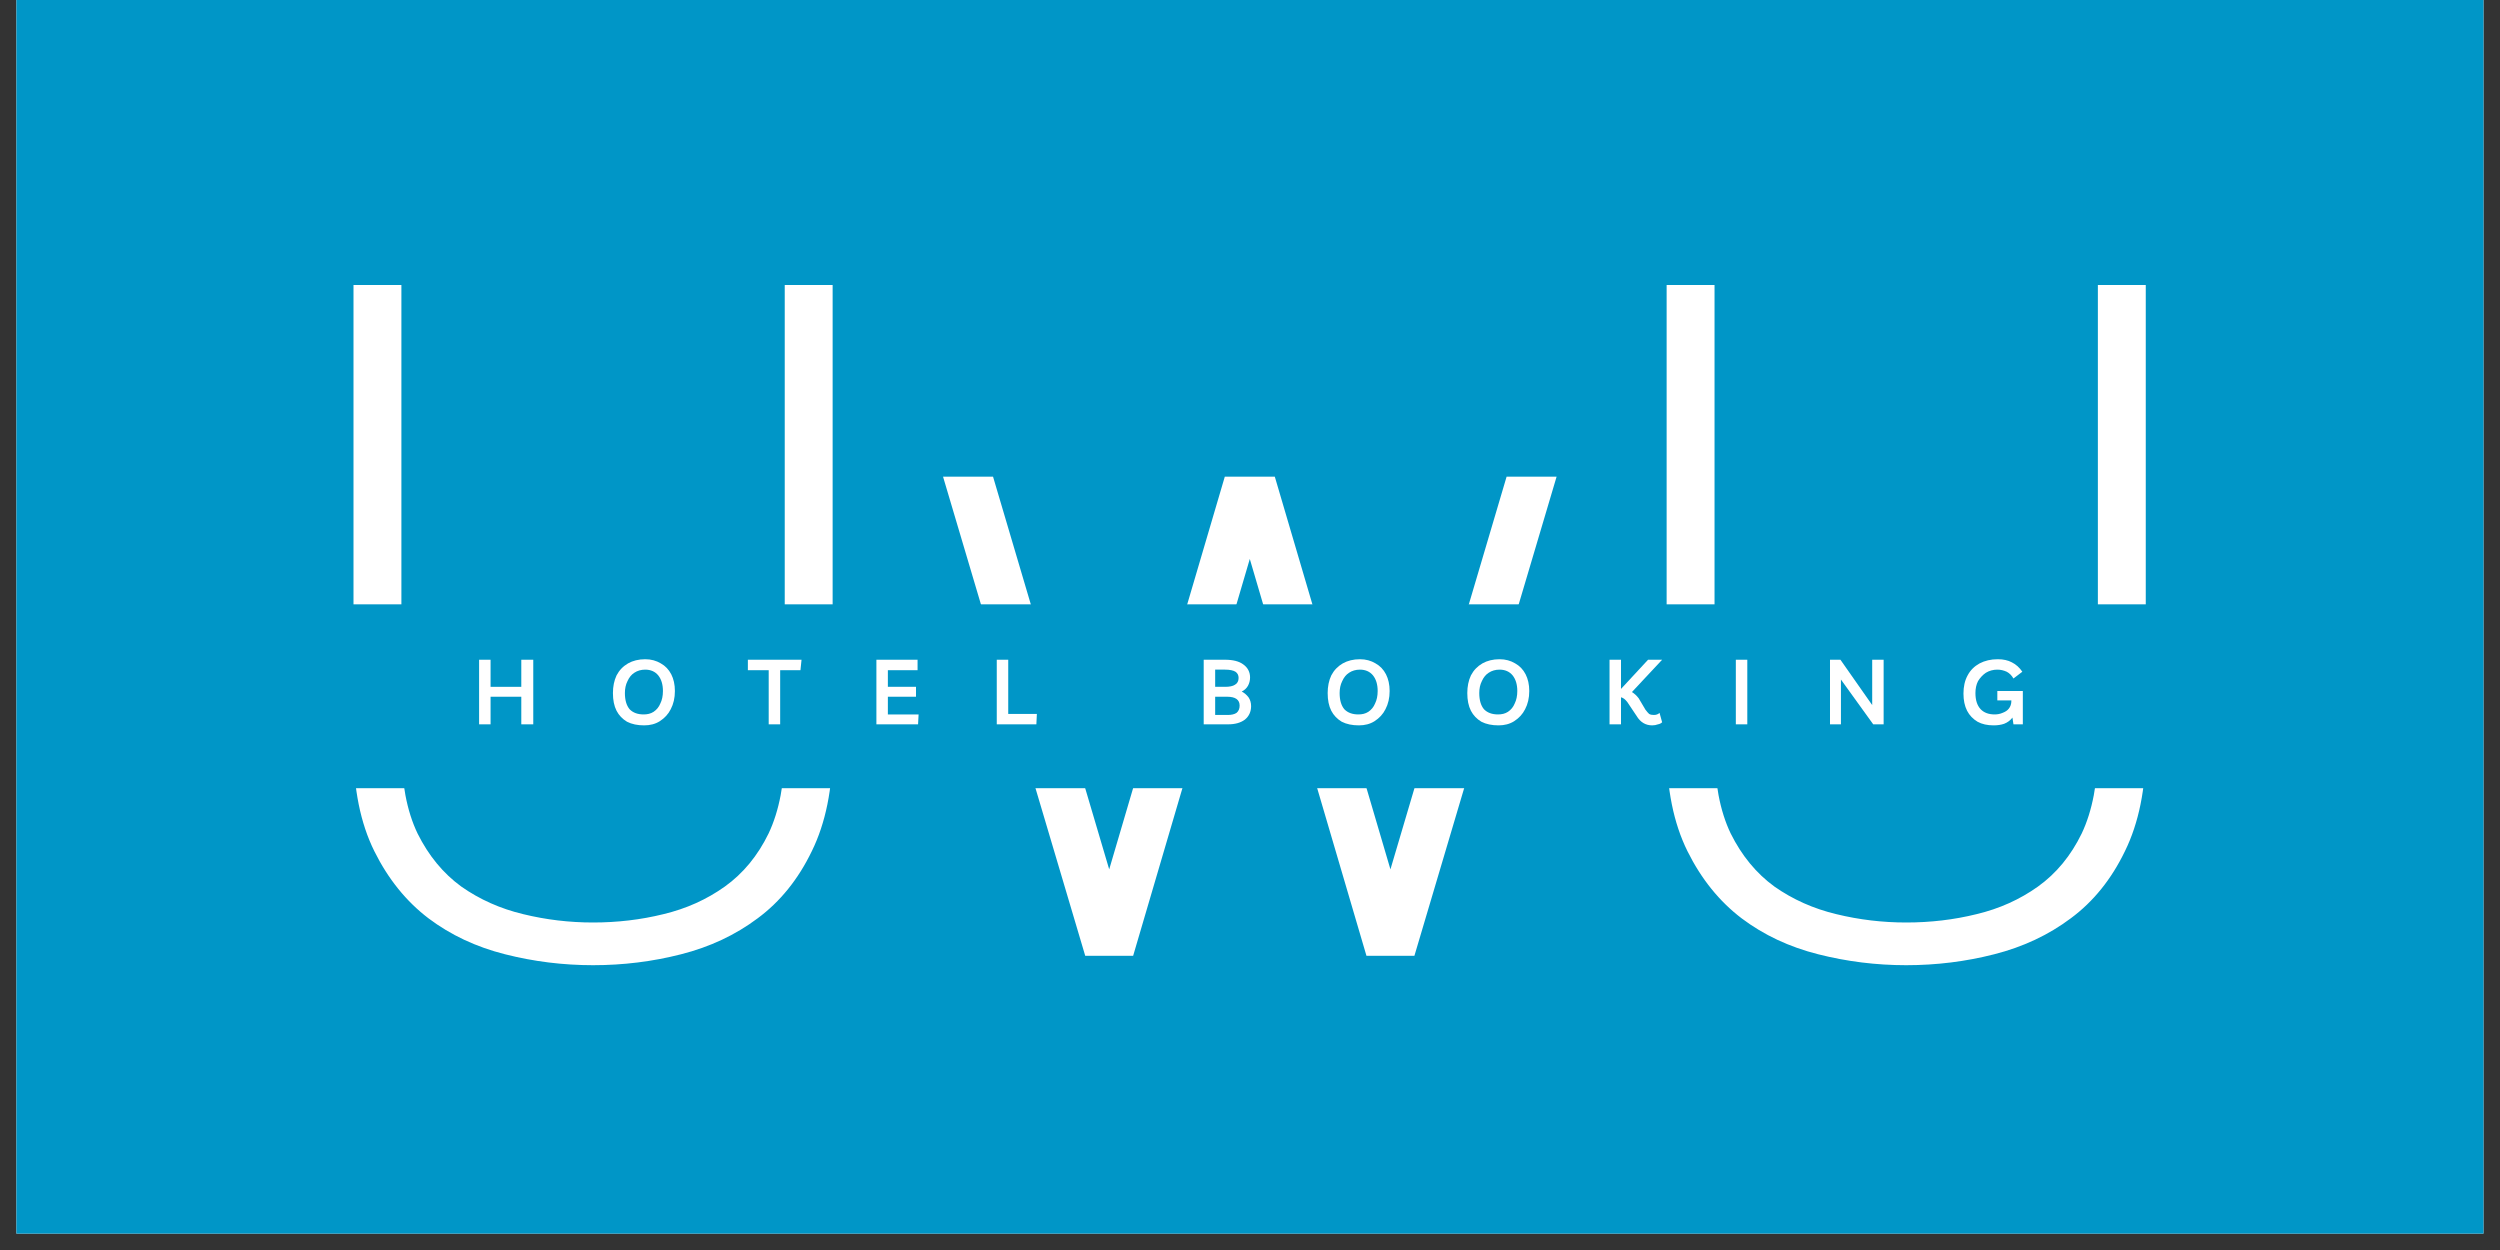 <svg xmlns="http://www.w3.org/2000/svg" xmlns:xlink="http://www.w3.org/1999/xlink" width="100" zoomAndPan="magnify" viewBox="0 0 75 37.5" height="50" preserveAspectRatio="xMidYMid meet" version="1.0"><rect x="0" y="0" width="75" height="37.5" fill="#333333" stroke="none"/><defs><g/><clipPath id="6f4fd5508d"><path d="M 0.492 0 L 74.504 0 L 74.504 37.008 L 0.492 37.008 Z M 0.492 0 " clip-rule="nonzero"/></clipPath><clipPath id="b0bf252722"><path d="M 2.406 18.129 L 72.594 18.129 L 72.594 23.645 L 2.406 23.645 Z M 2.406 18.129 " clip-rule="nonzero"/></clipPath></defs><g clip-path="url(#6f4fd5508d)"><path fill="#ffffff" d="M 0.492 0 L 74.508 0 L 74.508 37.008 L 0.492 37.008 Z M 0.492 0 " fill-opacity="1" fill-rule="nonzero"/><path fill="#0096c7" d="M 0.492 0 L 74.508 0 L 74.508 37.008 L 0.492 37.008 Z M 0.492 0 " fill-opacity="1" fill-rule="nonzero"/></g><g fill="#ffffff" fill-opacity="1"><g transform="translate(8.167, 28.675)"><g><path d="M 16.812 -6.234 C 16.812 -5.016 16.602 -3.984 16.188 -3.141 C 15.781 -2.297 15.238 -1.625 14.562 -1.125 C 13.895 -0.625 13.129 -0.266 12.266 -0.047 C 11.41 0.172 10.531 0.281 9.625 0.281 C 8.727 0.281 7.848 0.172 6.984 -0.047 C 6.117 -0.266 5.352 -0.625 4.688 -1.125 C 4.02 -1.633 3.477 -2.305 3.062 -3.141 C 2.645 -3.984 2.438 -5.016 2.438 -6.234 L 2.438 -20.125 L 3.875 -20.125 L 3.875 -6.234 C 3.875 -5.203 4.035 -4.348 4.359 -3.672 C 4.691 -3.004 5.129 -2.473 5.672 -2.078 C 6.223 -1.691 6.844 -1.414 7.531 -1.25 C 8.219 -1.082 8.914 -1 9.625 -1 C 10.352 -1 11.055 -1.082 11.734 -1.25 C 12.422 -1.414 13.035 -1.691 13.578 -2.078 C 14.129 -2.473 14.566 -3.004 14.891 -3.672 C 15.211 -4.348 15.375 -5.203 15.375 -6.234 L 15.375 -20.125 L 16.812 -20.125 Z M 16.812 -6.234 "/></g></g></g><g fill="#ffffff" fill-opacity="1"><g transform="translate(27.432, 28.675)"><g><path d="M 5.125 0 L 0.859 -14.375 L 2.359 -14.375 L 5.844 -2.594 L 9.312 -14.375 L 10.812 -14.375 L 14.281 -2.594 L 17.766 -14.375 L 19.266 -14.375 L 15 0 L 13.562 0 L 10.062 -11.906 L 6.562 0 Z M 5.125 0 "/></g></g></g><g fill="#ffffff" fill-opacity="1"><g transform="translate(47.561, 28.675)"><g><path d="M 16.812 -6.234 C 16.812 -5.016 16.602 -3.984 16.188 -3.141 C 15.781 -2.297 15.238 -1.625 14.562 -1.125 C 13.895 -0.625 13.129 -0.266 12.266 -0.047 C 11.41 0.172 10.531 0.281 9.625 0.281 C 8.727 0.281 7.848 0.172 6.984 -0.047 C 6.117 -0.266 5.352 -0.625 4.688 -1.125 C 4.02 -1.633 3.477 -2.305 3.062 -3.141 C 2.645 -3.984 2.438 -5.016 2.438 -6.234 L 2.438 -20.125 L 3.875 -20.125 L 3.875 -6.234 C 3.875 -5.203 4.035 -4.348 4.359 -3.672 C 4.691 -3.004 5.129 -2.473 5.672 -2.078 C 6.223 -1.691 6.844 -1.414 7.531 -1.25 C 8.219 -1.082 8.914 -1 9.625 -1 C 10.352 -1 11.055 -1.082 11.734 -1.25 C 12.422 -1.414 13.035 -1.691 13.578 -2.078 C 14.129 -2.473 14.566 -3.004 14.891 -3.672 C 15.211 -4.348 15.375 -5.203 15.375 -6.234 L 15.375 -20.125 L 16.812 -20.125 Z M 16.812 -6.234 "/></g></g></g><g clip-path="url(#b0bf252722)"><path fill="#0096c7" d="M 2.406 18.129 L 72.594 18.129 L 72.594 23.645 L 2.406 23.645 Z M 2.406 18.129 " fill-opacity="1" fill-rule="nonzero"/></g><g fill="#ffffff" fill-opacity="1"><g transform="translate(14.17, 21.73)"><g><path d="M 0.203 0 L 0.203 -1.938 L 0.547 -1.938 L 0.547 -1.125 L 1.469 -1.125 L 1.469 -1.938 L 1.828 -1.938 L 1.828 0 L 1.469 0 L 1.469 -0.828 L 0.547 -0.828 L 0.547 0 Z M 0.203 0 "/></g></g></g><g fill="#ffffff" fill-opacity="1"><g transform="translate(18.263, 21.73)"><g><path d="M 1.062 0.031 C 0.863 0.031 0.691 -0.004 0.547 -0.078 C 0.41 -0.16 0.305 -0.27 0.234 -0.406 C 0.16 -0.551 0.125 -0.727 0.125 -0.938 C 0.125 -1.133 0.16 -1.312 0.234 -1.469 C 0.316 -1.625 0.43 -1.742 0.578 -1.828 C 0.723 -1.91 0.895 -1.953 1.094 -1.953 C 1.27 -1.953 1.426 -1.91 1.562 -1.828 C 1.695 -1.754 1.801 -1.645 1.875 -1.5 C 1.945 -1.363 1.984 -1.195 1.984 -1 C 1.984 -0.789 1.941 -0.609 1.859 -0.453 C 1.785 -0.305 1.676 -0.188 1.531 -0.094 C 1.395 -0.008 1.238 0.031 1.062 0.031 Z M 1.047 -0.297 C 1.16 -0.297 1.258 -0.32 1.344 -0.375 C 1.438 -0.438 1.504 -0.52 1.547 -0.625 C 1.598 -0.727 1.625 -0.852 1.625 -1 C 1.625 -1.195 1.578 -1.352 1.484 -1.469 C 1.391 -1.582 1.258 -1.641 1.094 -1.641 C 0.969 -1.641 0.859 -1.609 0.766 -1.547 C 0.68 -1.492 0.613 -1.41 0.562 -1.297 C 0.508 -1.191 0.484 -1.07 0.484 -0.938 C 0.484 -0.727 0.531 -0.566 0.625 -0.453 C 0.727 -0.348 0.867 -0.297 1.047 -0.297 Z M 1.047 -0.297 "/></g></g></g><g fill="#ffffff" fill-opacity="1"><g transform="translate(22.452, 21.73)"><g><path d="M 1.594 -1.938 L 1.562 -1.625 L 0.953 -1.625 L 0.953 0 L 0.609 0 L 0.609 -1.625 L -0.016 -1.625 L -0.016 -1.938 Z M 1.594 -1.938 "/></g></g></g><g fill="#ffffff" fill-opacity="1"><g transform="translate(26.089, 21.73)"><g><path d="M 1.438 -1.625 L 0.547 -1.625 L 0.547 -1.125 L 1.391 -1.125 L 1.391 -0.828 L 0.547 -0.828 L 0.547 -0.297 L 1.469 -0.297 L 1.453 0 L 0.203 0 L 0.203 -1.938 L 1.438 -1.938 Z M 1.438 -1.625 "/></g></g></g><g fill="#ffffff" fill-opacity="1"><g transform="translate(29.7, 21.73)"><g><path d="M 0.203 0 L 0.203 -1.938 L 0.547 -1.938 L 0.547 -0.312 L 1.406 -0.312 L 1.391 0 Z M 0.203 0 "/></g></g></g><g fill="#ffffff" fill-opacity="1"><g transform="translate(33.173, 21.73)"><g/></g></g><g fill="#ffffff" fill-opacity="1"><g transform="translate(35.908, 21.73)"><g><path d="M 0.203 0 L 0.203 -1.938 L 0.844 -1.938 C 1.082 -1.938 1.266 -1.891 1.391 -1.797 C 1.523 -1.703 1.594 -1.57 1.594 -1.406 C 1.594 -1.312 1.57 -1.227 1.531 -1.156 C 1.488 -1.082 1.426 -1.023 1.344 -0.984 C 1.426 -0.941 1.492 -0.883 1.547 -0.812 C 1.598 -0.738 1.625 -0.648 1.625 -0.547 C 1.625 -0.379 1.562 -0.242 1.438 -0.141 C 1.312 -0.047 1.145 0 0.938 0 Z M 0.844 -1.641 L 0.547 -1.641 L 0.547 -1.125 L 0.844 -1.125 C 0.977 -1.125 1.078 -1.145 1.141 -1.188 C 1.211 -1.227 1.25 -1.297 1.25 -1.391 C 1.25 -1.473 1.219 -1.535 1.156 -1.578 C 1.094 -1.617 0.988 -1.641 0.844 -1.641 Z M 0.547 -0.281 L 0.922 -0.281 C 1.035 -0.281 1.125 -0.301 1.188 -0.344 C 1.25 -0.395 1.281 -0.469 1.281 -0.562 C 1.281 -0.738 1.156 -0.828 0.906 -0.828 L 0.547 -0.828 Z M 0.547 -0.281 "/></g></g></g><g fill="#ffffff" fill-opacity="1"><g transform="translate(39.705, 21.73)"><g><path d="M 1.062 0.031 C 0.863 0.031 0.691 -0.004 0.547 -0.078 C 0.41 -0.16 0.305 -0.27 0.234 -0.406 C 0.16 -0.551 0.125 -0.727 0.125 -0.938 C 0.125 -1.133 0.16 -1.312 0.234 -1.469 C 0.316 -1.625 0.43 -1.742 0.578 -1.828 C 0.723 -1.91 0.895 -1.953 1.094 -1.953 C 1.27 -1.953 1.426 -1.91 1.562 -1.828 C 1.695 -1.754 1.801 -1.645 1.875 -1.5 C 1.945 -1.363 1.984 -1.195 1.984 -1 C 1.984 -0.789 1.941 -0.609 1.859 -0.453 C 1.785 -0.305 1.676 -0.188 1.531 -0.094 C 1.395 -0.008 1.238 0.031 1.062 0.031 Z M 1.047 -0.297 C 1.16 -0.297 1.258 -0.32 1.344 -0.375 C 1.438 -0.438 1.504 -0.52 1.547 -0.625 C 1.598 -0.727 1.625 -0.852 1.625 -1 C 1.625 -1.195 1.578 -1.352 1.484 -1.469 C 1.391 -1.582 1.258 -1.641 1.094 -1.641 C 0.969 -1.641 0.859 -1.609 0.766 -1.547 C 0.68 -1.492 0.613 -1.41 0.562 -1.297 C 0.508 -1.191 0.484 -1.07 0.484 -0.938 C 0.484 -0.727 0.531 -0.566 0.625 -0.453 C 0.727 -0.348 0.867 -0.297 1.047 -0.297 Z M 1.047 -0.297 "/></g></g></g><g fill="#ffffff" fill-opacity="1"><g transform="translate(43.894, 21.73)"><g><path d="M 1.062 0.031 C 0.863 0.031 0.691 -0.004 0.547 -0.078 C 0.41 -0.16 0.305 -0.27 0.234 -0.406 C 0.16 -0.551 0.125 -0.727 0.125 -0.938 C 0.125 -1.133 0.16 -1.312 0.234 -1.469 C 0.316 -1.625 0.43 -1.742 0.578 -1.828 C 0.723 -1.91 0.895 -1.953 1.094 -1.953 C 1.27 -1.953 1.426 -1.91 1.562 -1.828 C 1.695 -1.754 1.801 -1.645 1.875 -1.5 C 1.945 -1.363 1.984 -1.195 1.984 -1 C 1.984 -0.789 1.941 -0.609 1.859 -0.453 C 1.785 -0.305 1.676 -0.188 1.531 -0.094 C 1.395 -0.008 1.238 0.031 1.062 0.031 Z M 1.047 -0.297 C 1.16 -0.297 1.258 -0.32 1.344 -0.375 C 1.438 -0.438 1.504 -0.52 1.547 -0.625 C 1.598 -0.727 1.625 -0.852 1.625 -1 C 1.625 -1.195 1.578 -1.352 1.484 -1.469 C 1.391 -1.582 1.258 -1.641 1.094 -1.641 C 0.969 -1.641 0.859 -1.609 0.766 -1.547 C 0.68 -1.492 0.613 -1.41 0.562 -1.297 C 0.508 -1.191 0.484 -1.07 0.484 -0.938 C 0.484 -0.727 0.531 -0.566 0.625 -0.453 C 0.727 -0.348 0.867 -0.297 1.047 -0.297 Z M 1.047 -0.297 "/></g></g></g><g fill="#ffffff" fill-opacity="1"><g transform="translate(48.083, 21.73)"><g><path d="M 0.203 0 L 0.203 -1.938 L 0.547 -1.938 L 0.547 -1.062 L 1.359 -1.938 L 1.781 -1.938 L 0.875 -0.969 C 0.945 -0.926 1.016 -0.863 1.078 -0.781 L 1.281 -0.438 C 1.32 -0.383 1.359 -0.344 1.391 -0.312 C 1.43 -0.289 1.477 -0.281 1.531 -0.281 C 1.602 -0.281 1.66 -0.301 1.703 -0.344 L 1.781 -0.062 C 1.75 -0.031 1.707 -0.008 1.656 0 C 1.602 0.02 1.547 0.031 1.484 0.031 C 1.285 0.031 1.129 -0.062 1.016 -0.25 L 0.734 -0.672 C 0.703 -0.711 0.672 -0.742 0.641 -0.766 C 0.617 -0.785 0.586 -0.801 0.547 -0.812 L 0.547 0 Z M 0.203 0 "/></g></g></g><g fill="#ffffff" fill-opacity="1"><g transform="translate(51.872, 21.73)"><g><path d="M 0.203 0 L 0.203 -1.938 L 0.547 -1.938 L 0.547 0 Z M 0.203 0 "/></g></g></g><g fill="#ffffff" fill-opacity="1"><g transform="translate(54.697, 21.73)"><g><path d="M 1.469 -1.938 L 1.812 -1.938 L 1.812 0 L 1.5 0 L 0.531 -1.344 L 0.531 0 L 0.203 0 L 0.203 -1.938 L 0.516 -1.938 L 1.469 -0.578 Z M 1.469 -1.938 "/></g></g></g><g fill="#ffffff" fill-opacity="1"><g transform="translate(58.779, 21.73)"><g><path d="M 1.141 -1 L 1.906 -1 L 1.906 0 L 1.625 0 L 1.594 -0.203 C 1.531 -0.117 1.445 -0.055 1.344 -0.016 C 1.25 0.016 1.145 0.031 1.031 0.031 C 0.844 0.031 0.68 -0.004 0.547 -0.078 C 0.41 -0.16 0.305 -0.27 0.234 -0.406 C 0.16 -0.551 0.125 -0.723 0.125 -0.922 C 0.125 -1.129 0.164 -1.312 0.25 -1.469 C 0.332 -1.625 0.453 -1.742 0.609 -1.828 C 0.766 -1.91 0.945 -1.953 1.156 -1.953 C 1.32 -1.953 1.461 -1.922 1.578 -1.859 C 1.703 -1.797 1.805 -1.703 1.891 -1.578 L 1.625 -1.375 C 1.57 -1.469 1.504 -1.535 1.422 -1.578 C 1.336 -1.617 1.242 -1.641 1.141 -1.641 C 1.016 -1.641 0.898 -1.609 0.797 -1.547 C 0.703 -1.484 0.625 -1.398 0.562 -1.297 C 0.508 -1.191 0.484 -1.07 0.484 -0.938 C 0.484 -0.727 0.535 -0.566 0.641 -0.453 C 0.742 -0.348 0.883 -0.297 1.062 -0.297 C 1.145 -0.297 1.223 -0.312 1.297 -0.344 C 1.379 -0.375 1.441 -0.414 1.484 -0.469 C 1.535 -0.531 1.562 -0.609 1.562 -0.703 L 1.562 -0.719 L 1.141 -0.719 Z M 1.141 -1 "/></g></g></g></svg>